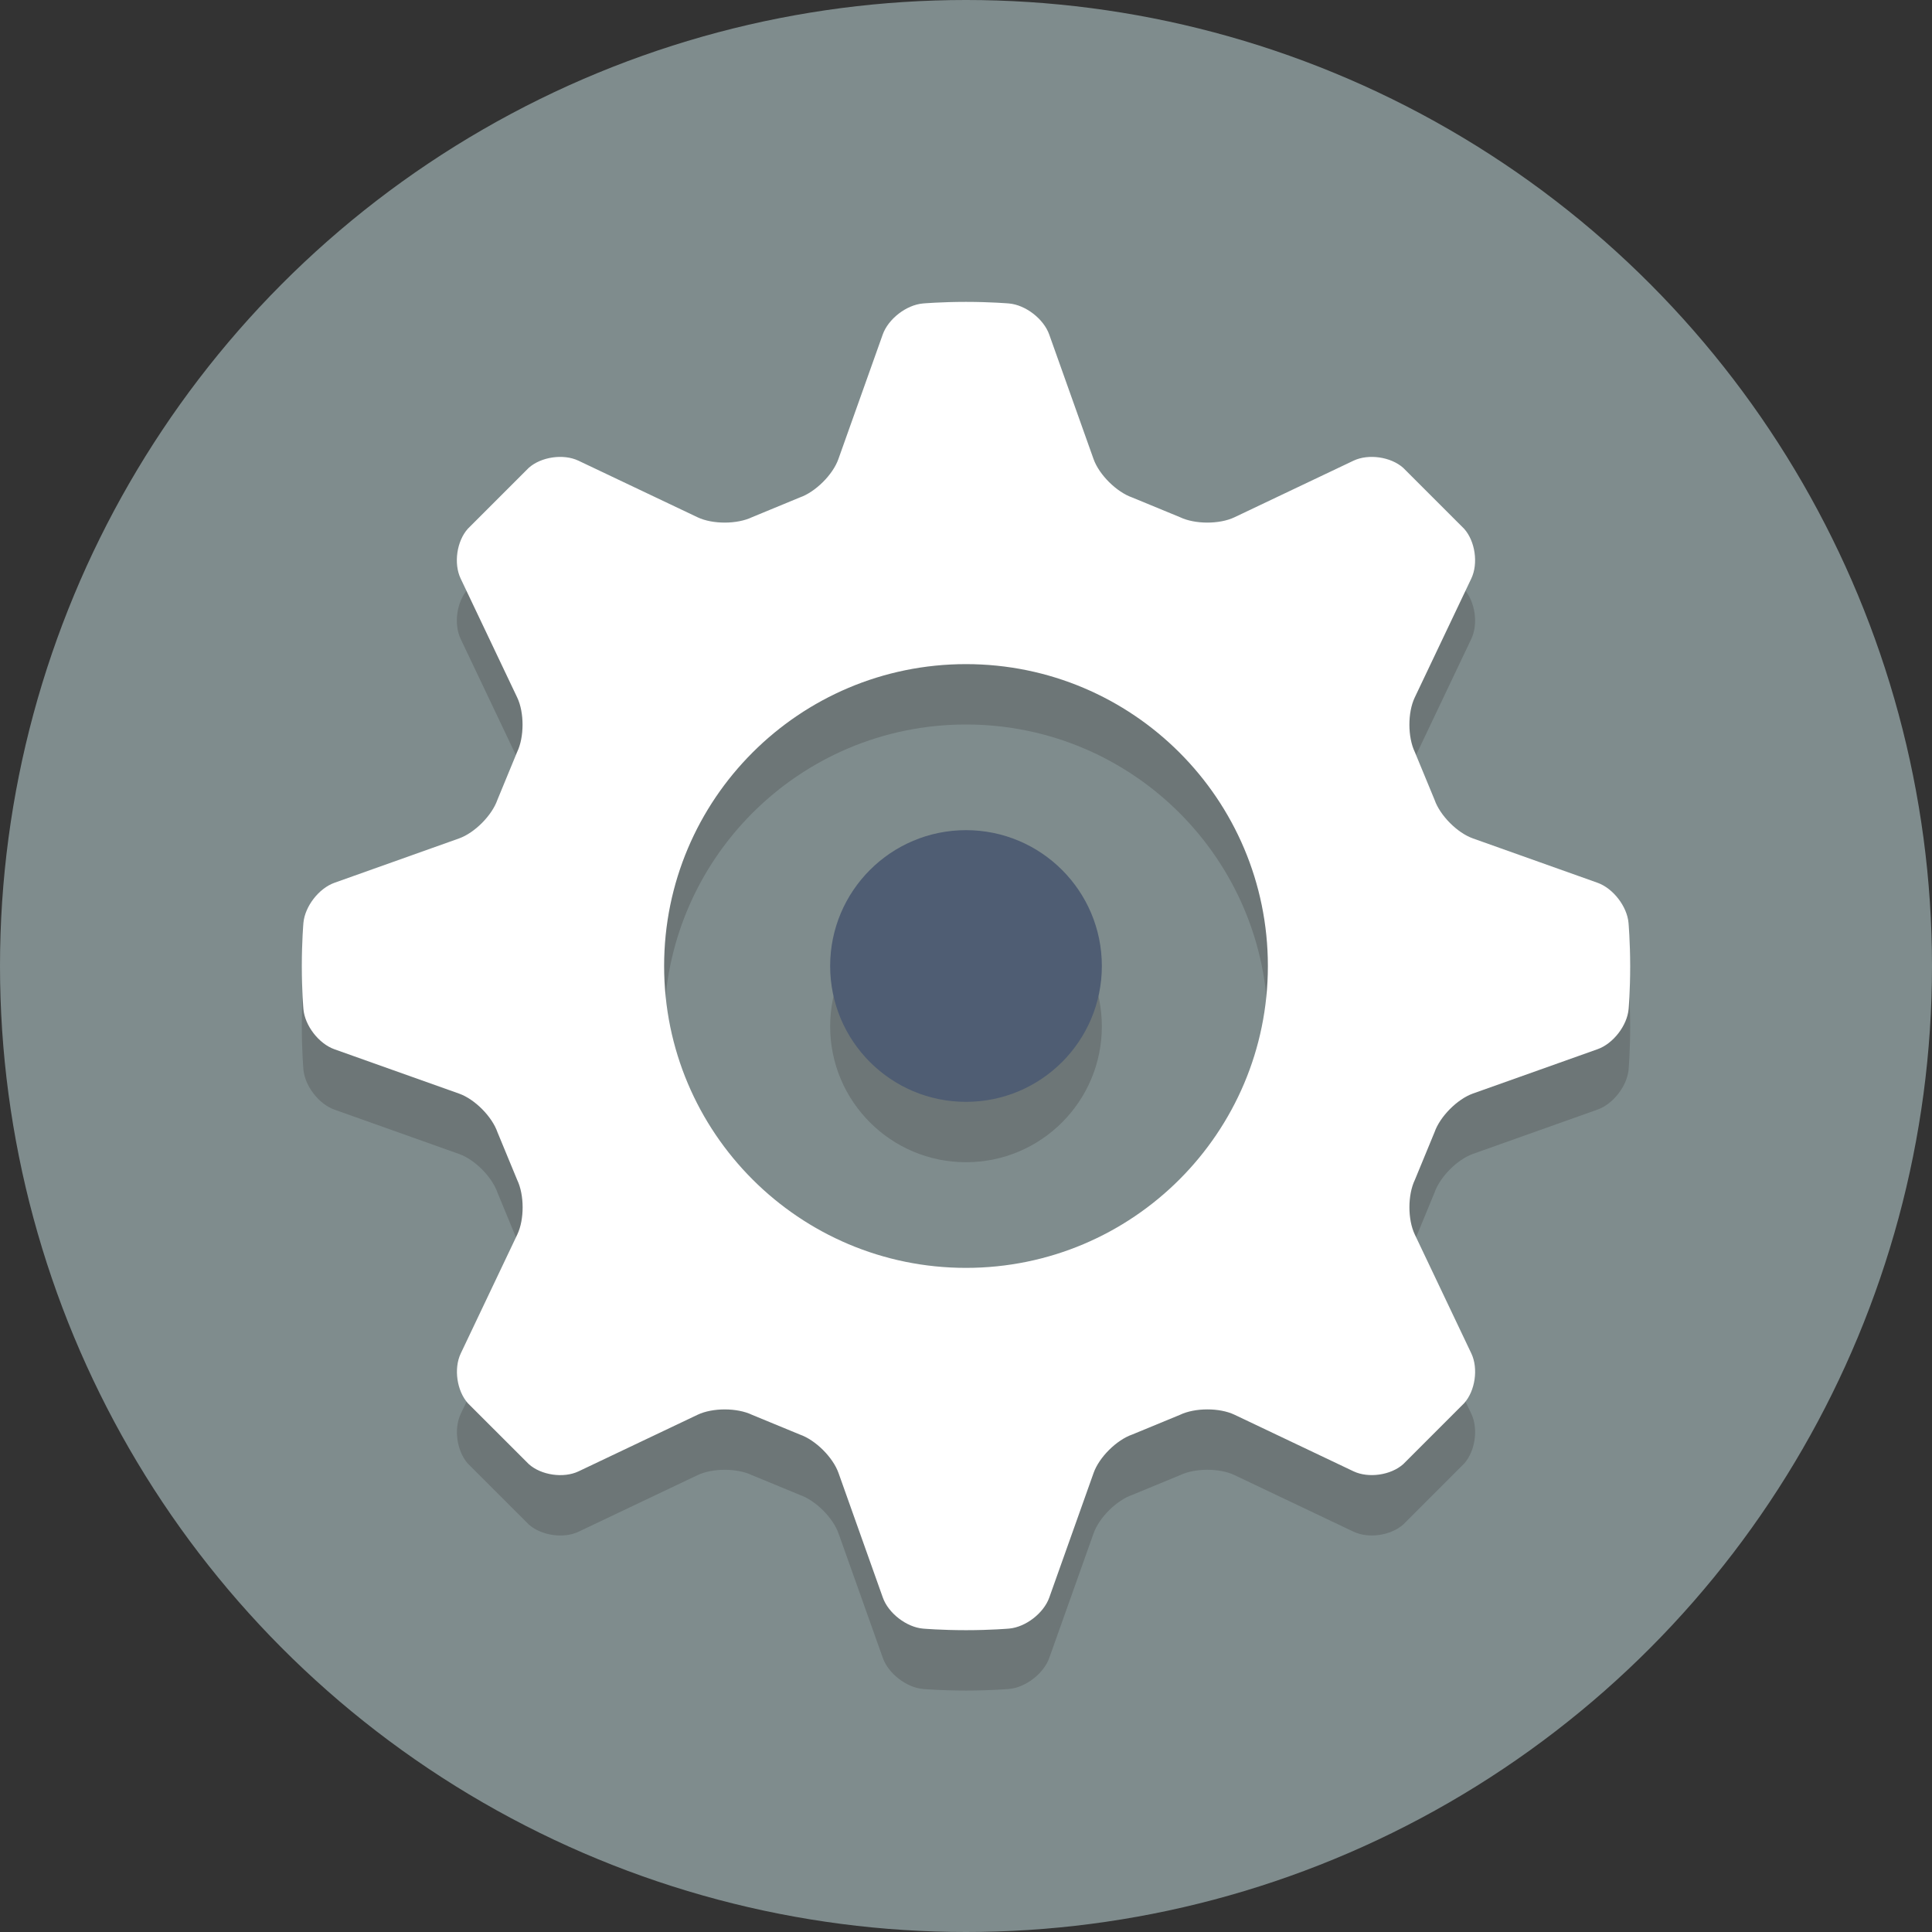 <?xml version="1.0" ?><svg enable-background="new 0 0 64 64" height="128px" version="1.1" viewBox="0 0 64 64" width="128px" xml:space="preserve" xmlns="http://www.w3.org/2000/svg" xmlns:xlink="http://www.w3.org/1999/xlink"><rect x="0" y="0" width="64" height="64" fill="#333333" stroke="none"/><g id="Layer_1"><g><circle cx="32" cy="32" fill="#7f8c8d" r="32"/></g><g opacity="0.2"><g><path d="M27.5,34c0,2.485,2.015,4.5,4.5,4.5s4.5-2.015,4.5-4.5s-2.015-4.5-4.5-4.5S27.5,31.515,27.5,34z" fill="#231F20"/></g></g><g opacity="0.2"><path d="M53.947,32.573c-0.048-0.548-0.511-1.147-1.029-1.331l-4.127-1.469c-0.518-0.184-1.09-0.76-1.27-1.28    l-0.653-1.58c-0.238-0.496-0.24-1.308-0.004-1.805l1.875-3.944c0.236-0.497,0.129-1.238-0.238-1.648l-2.017-2.017    c-0.41-0.367-1.151-0.474-1.648-0.238l-3.944,1.875c-0.497,0.236-1.309,0.234-1.805-0.004l-1.581-0.652    c-0.519-0.181-1.095-0.753-1.28-1.271l-1.469-4.127c-0.184-0.518-0.784-0.981-1.331-1.029c0,0-0.607-0.053-1.427-0.053    s-1.427,0.053-1.427,0.053c-0.548,0.048-1.147,0.511-1.331,1.029l-1.469,4.127c-0.184,0.518-0.76,1.09-1.28,1.271l-1.578,0.652    c-0.496,0.238-1.308,0.24-1.805,0.004l-3.947-1.875c-0.497-0.236-1.238-0.129-1.648,0.238l-2.017,2.017    c-0.367,0.41-0.474,1.151-0.238,1.648l1.875,3.944c0.236,0.497,0.235,1.309-0.004,1.805l-0.652,1.581    c-0.181,0.519-0.753,1.095-1.271,1.28l-4.127,1.469c-0.518,0.184-0.981,0.784-1.029,1.331c0,0-0.053,0.607-0.053,1.427    c0,0.819,0.053,1.427,0.053,1.427c0.048,0.548,0.511,1.147,1.029,1.331l4.13,1.469c0.518,0.184,1.09,0.76,1.27,1.28l0.653,1.58    c0.238,0.496,0.24,1.308,0.004,1.805l-1.875,3.944c-0.236,0.497-0.129,1.238,0.238,1.648l2.018,2.017    c0.41,0.367,1.151,0.474,1.648,0.238l3.944-1.875c0.497-0.236,1.309-0.235,1.805,0.004l1.581,0.652    c0.519,0.181,1.095,0.753,1.28,1.271l1.469,4.13c0.184,0.518,0.784,0.981,1.332,1.028c0,0,0.604,0.052,1.424,0.052    s1.427-0.053,1.427-0.053c0.548-0.048,1.147-0.511,1.331-1.029l1.469-4.13c0.184-0.518,0.76-1.09,1.28-1.27l1.58-0.652    c0.496-0.238,1.308-0.24,1.805-0.004l3.944,1.875c0.497,0.236,1.238,0.129,1.648-0.238l2.017-2.018    c0.367-0.41,0.474-1.151,0.238-1.648l-1.875-3.944c-0.236-0.497-0.235-1.309,0.004-1.805l0.652-1.581    c0.181-0.519,0.753-1.095,1.271-1.28l4.13-1.469c0.518-0.184,0.981-0.784,1.028-1.331c0,0,0.052-0.604,0.052-1.424    C54,33.18,53.947,32.573,53.947,32.573z M32,44c-5.523,0-10-4.478-10-10c0-5.523,4.477-10,10-10s10,4.477,10,10    C42,39.522,37.523,44,32,44z" fill="#231F20"/></g><g><g><path d="M27.5,32c0,2.485,2.015,4.5,4.5,4.5s4.5-2.015,4.5-4.5s-2.015-4.5-4.5-4.5S27.5,29.515,27.5,32z" fill="#4F5D73"/></g></g><g><path d="M53.947,30.573c-0.048-0.548-0.511-1.147-1.029-1.331l-4.127-1.469c-0.518-0.184-1.09-0.76-1.27-1.28    l-0.653-1.58c-0.238-0.496-0.24-1.308-0.004-1.805l1.875-3.944c0.236-0.497,0.129-1.238-0.238-1.648l-2.017-2.017    c-0.41-0.367-1.151-0.474-1.648-0.238l-3.944,1.875c-0.497,0.236-1.309,0.234-1.805-0.004l-1.581-0.652    c-0.519-0.181-1.095-0.753-1.28-1.271l-1.469-4.127c-0.184-0.518-0.784-0.981-1.331-1.029c0,0-0.607-0.053-1.427-0.053    s-1.427,0.053-1.427,0.053c-0.548,0.048-1.147,0.511-1.331,1.029l-1.469,4.127c-0.184,0.518-0.76,1.09-1.28,1.271l-1.578,0.652    c-0.496,0.238-1.308,0.24-1.805,0.004l-3.947-1.875c-0.497-0.236-1.238-0.129-1.648,0.238l-2.017,2.017    c-0.367,0.41-0.474,1.151-0.238,1.648l1.875,3.944c0.236,0.497,0.235,1.309-0.004,1.805l-0.652,1.581    c-0.181,0.519-0.753,1.095-1.271,1.28l-4.127,1.469c-0.518,0.184-0.981,0.784-1.029,1.331c0,0-0.053,0.607-0.053,1.427    c0,0.819,0.053,1.427,0.053,1.427c0.048,0.548,0.511,1.147,1.029,1.331l4.13,1.469c0.518,0.184,1.09,0.76,1.27,1.28l0.653,1.58    c0.238,0.496,0.24,1.308,0.004,1.805l-1.875,3.944c-0.236,0.497-0.129,1.238,0.238,1.648l2.018,2.017    c0.41,0.367,1.151,0.474,1.648,0.238l3.944-1.875c0.497-0.236,1.309-0.235,1.805,0.004l1.581,0.652    c0.519,0.181,1.095,0.753,1.28,1.271l1.469,4.13c0.184,0.518,0.784,0.981,1.332,1.028c0,0,0.604,0.052,1.424,0.052    s1.427-0.053,1.427-0.053c0.548-0.048,1.147-0.511,1.331-1.029l1.469-4.13c0.184-0.518,0.76-1.09,1.28-1.27l1.58-0.652    c0.496-0.238,1.308-0.24,1.805-0.004l3.944,1.875c0.497,0.236,1.238,0.129,1.648-0.238l2.017-2.018    c0.367-0.41,0.474-1.151,0.238-1.648l-1.875-3.944c-0.236-0.497-0.235-1.309,0.004-1.805l0.652-1.581    c0.181-0.519,0.753-1.095,1.271-1.28l4.13-1.469c0.518-0.184,0.981-0.784,1.028-1.331c0,0,0.052-0.604,0.052-1.424    C54,31.18,53.947,30.573,53.947,30.573z M32,42c-5.523,0-10-4.478-10-10c0-5.523,4.477-10,10-10s10,4.477,10,10    C42,37.522,37.523,42,32,42z" fill="#FFFFFF"/></g></g><g id="Layer_2"/></svg>